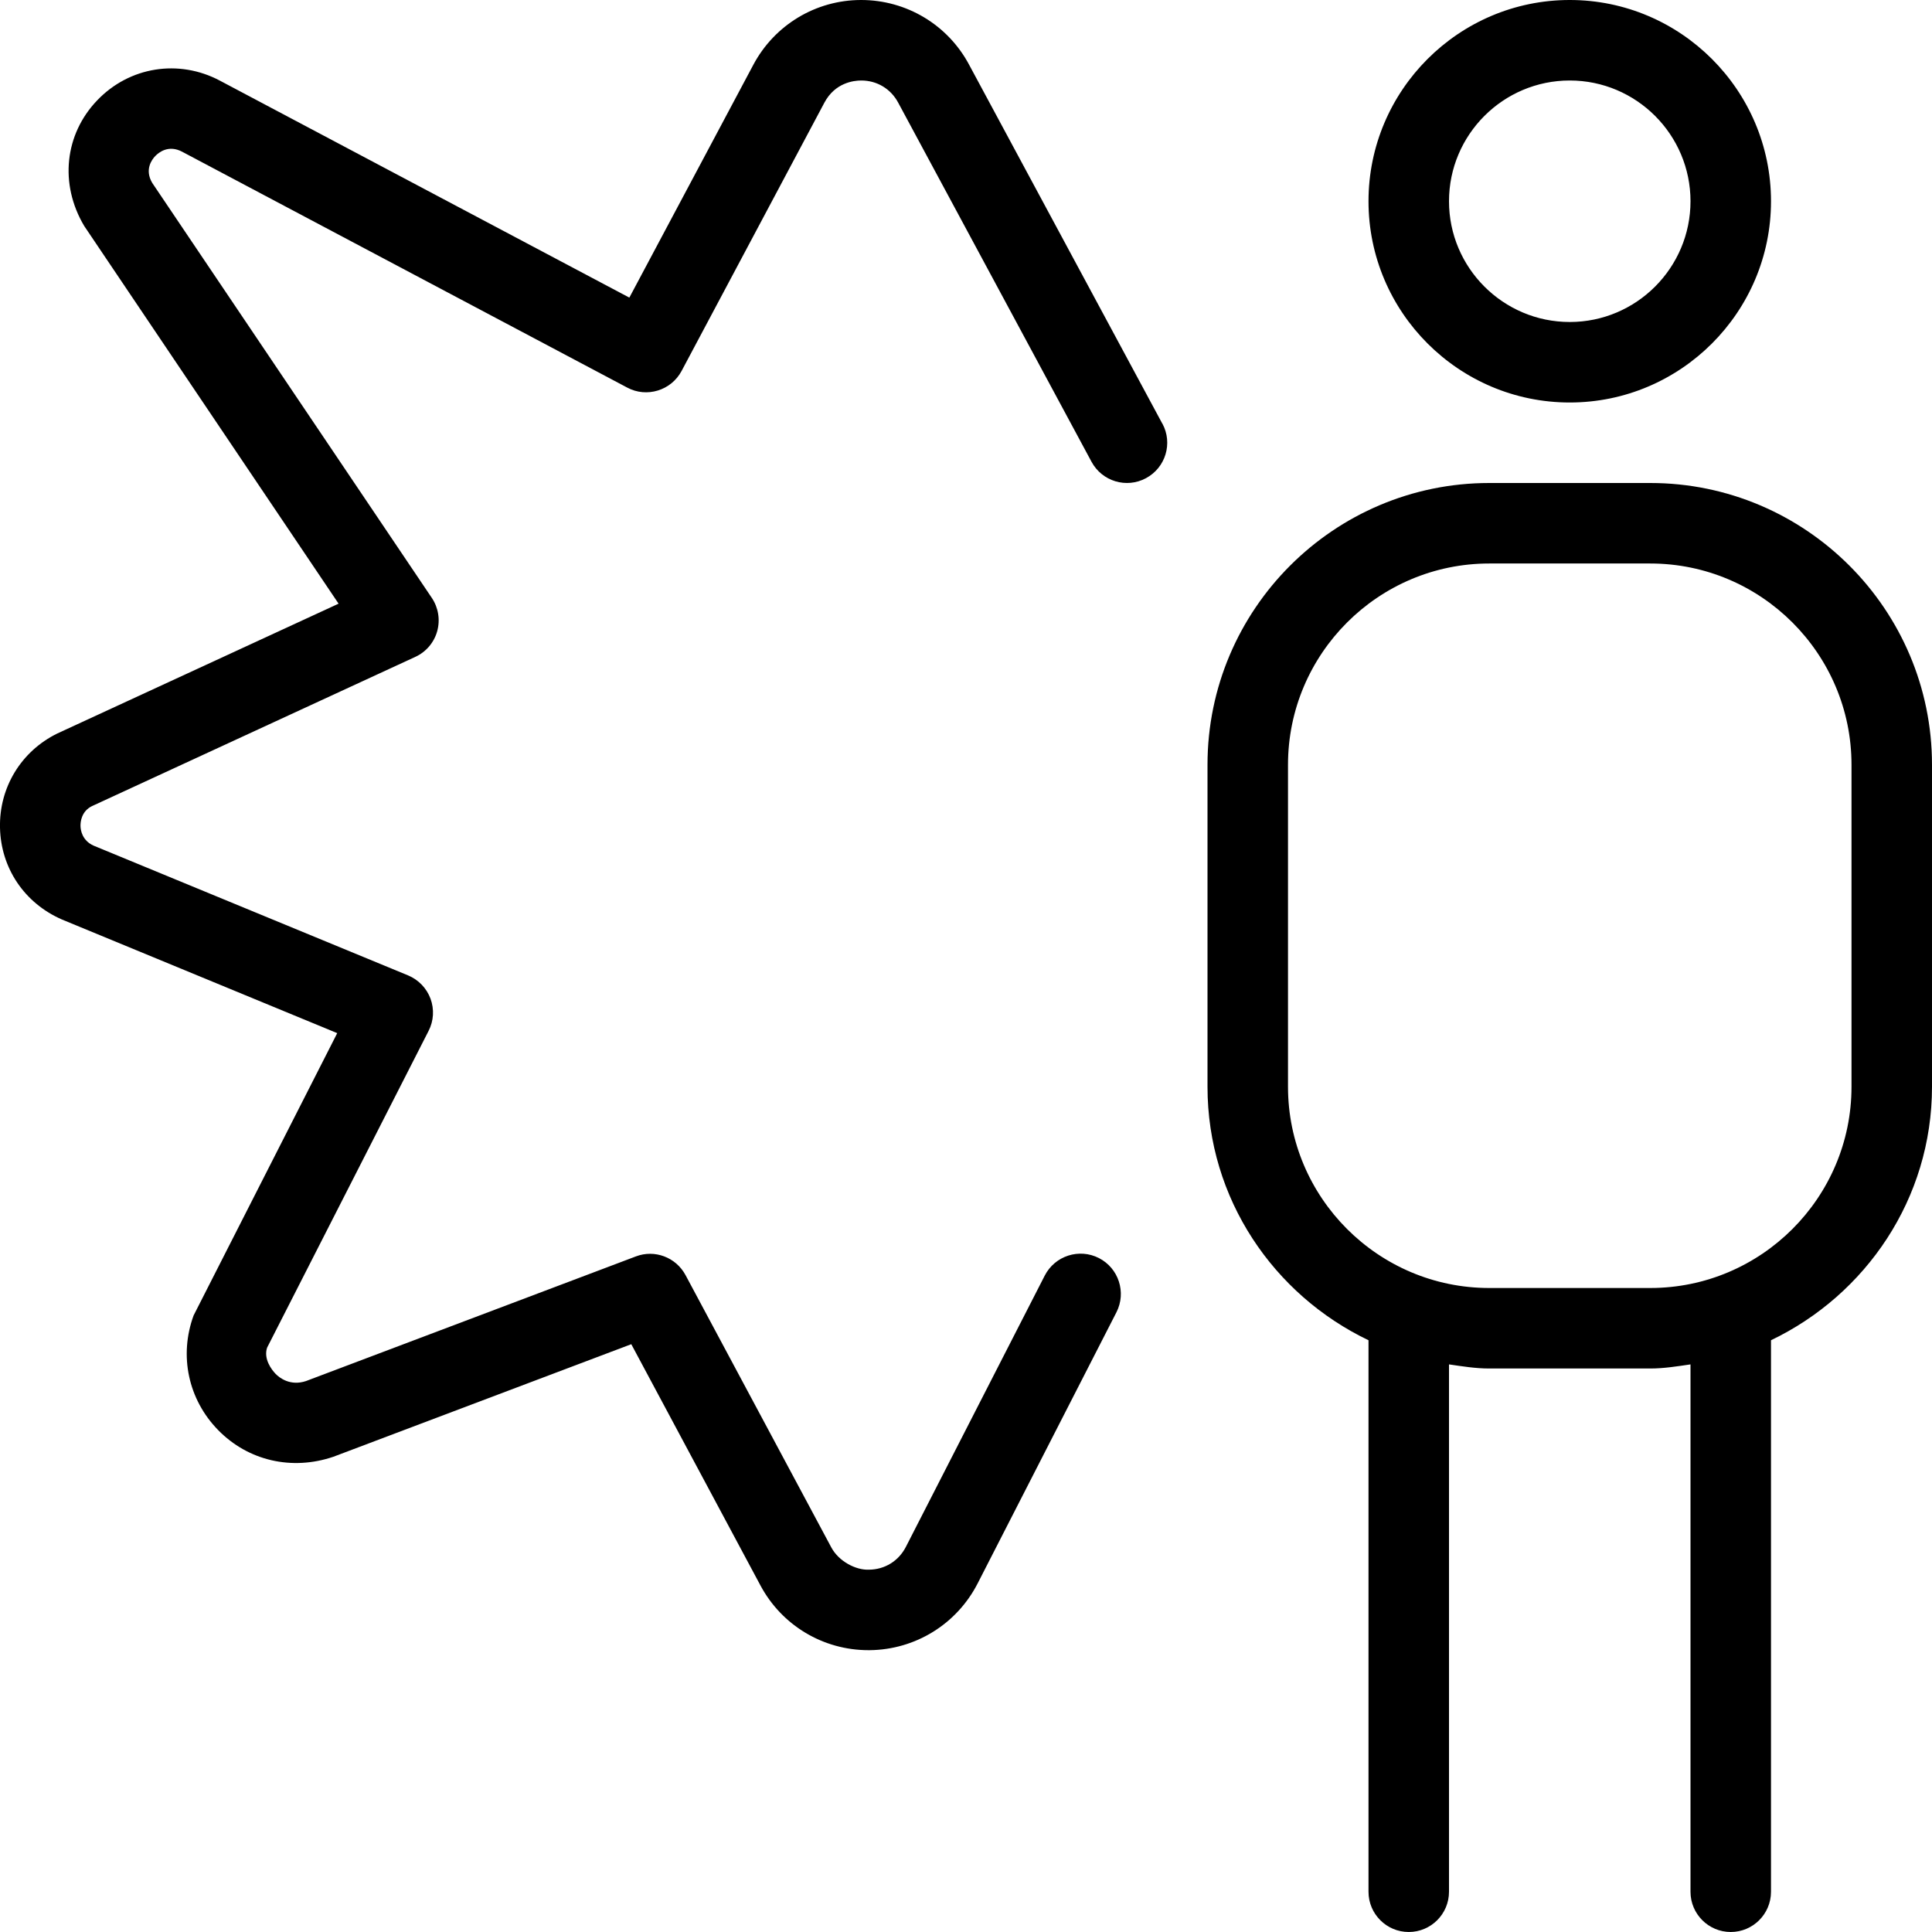<?xml version="1.0" encoding="UTF-8"?>
<svg xmlns="http://www.w3.org/2000/svg" id="Layer_1" data-name="Layer 1" viewBox="0 0 24 24">
  <path d="M20.5,6h-2c-1.93,0-3.5,1.57-3.5,3.5v4c0,1.391,.822,2.585,2,3.149v6.851c0,.276,.224,.5,.5,.5s.5-.224,.5-.5v-6.551c.165,.024,.329,.051,.5,.051h2c.171,0,.335-.027,.5-.051v6.551c0,.276,.224,.5,.5,.5s.5-.224,.5-.5v-6.851c1.178-.564,2-1.758,2-3.149v-4c0-1.93-1.57-3.5-3.5-3.5Zm2.5,7.5c0,1.378-1.122,2.5-2.5,2.5h-2c-1.378,0-2.5-1.122-2.5-2.5v-4c0-1.378,1.122-2.5,2.5-2.5h2c1.378,0,2.5,1.122,2.5,2.5v4Zm-3.5-8.5c1.378,0,2.5-1.122,2.5-2.5s-1.122-2.5-2.5-2.5-2.5,1.122-2.5,2.5,1.122,2.5,2.5,2.5Zm0-4c.827,0,1.5,.673,1.5,1.5s-.673,1.5-1.5,1.5-1.5-.673-1.5-1.5,.673-1.5,1.5-1.5Zm-5.06,4.263c.131,.243,.04,.546-.204,.677-.243,.131-.546,.04-.677-.204L11.158,1.276c-.092-.173-.264-.276-.459-.276h0c-.094,0-.326,.027-.458,.275l-1.774,3.333c-.13,.244-.434,.336-.675,.207L2.263,1.885c-.169-.09-.29,.008-.334,.053-.044,.046-.135,.17-.038,.334l3.473,5.155c.082,.122,.106,.273,.067,.414s-.139,.258-.272,.319l-4.017,1.854c-.13,.064-.143,.194-.142,.246s.02,.181,.163,.245l3.907,1.612c.129,.054,.229,.158,.278,.289,.048,.131,.04,.276-.024,.4l-2.006,3.935c-.047,.14,.057,.275,.105,.325,.048,.05,.183,.155,.378,.09l4.097-1.548c.234-.09,.499,.01,.618,.232l1.811,3.383c.094,.175,.307,.283,.466,.276,.198-.001,.371-.108,.461-.285l1.724-3.368c.127-.247,.428-.343,.673-.218,.246,.126,.343,.427,.218,.673l-1.724,3.368c-.259,.506-.773,.824-1.342,.83h-.014c-.563,0-1.077-.307-1.343-.805l-1.604-2.996-3.7,1.398c-.516,.176-1.06,.05-1.432-.331-.372-.38-.488-.925-.305-1.424l1.784-3.507-3.418-1.411C.302,11.219,.011,10.783,0,10.282c-.011-.5,.262-.949,.711-1.17l3.495-1.613L1.046,2.807c-.311-.523-.241-1.14,.16-1.559,.4-.42,1.014-.518,1.526-.246L7.818,3.697l1.54-2.892c.264-.496,.777-.805,1.339-.805h.001c.562,0,1.076,.308,1.34,.803l2.401,4.46Z"/>
</svg>

